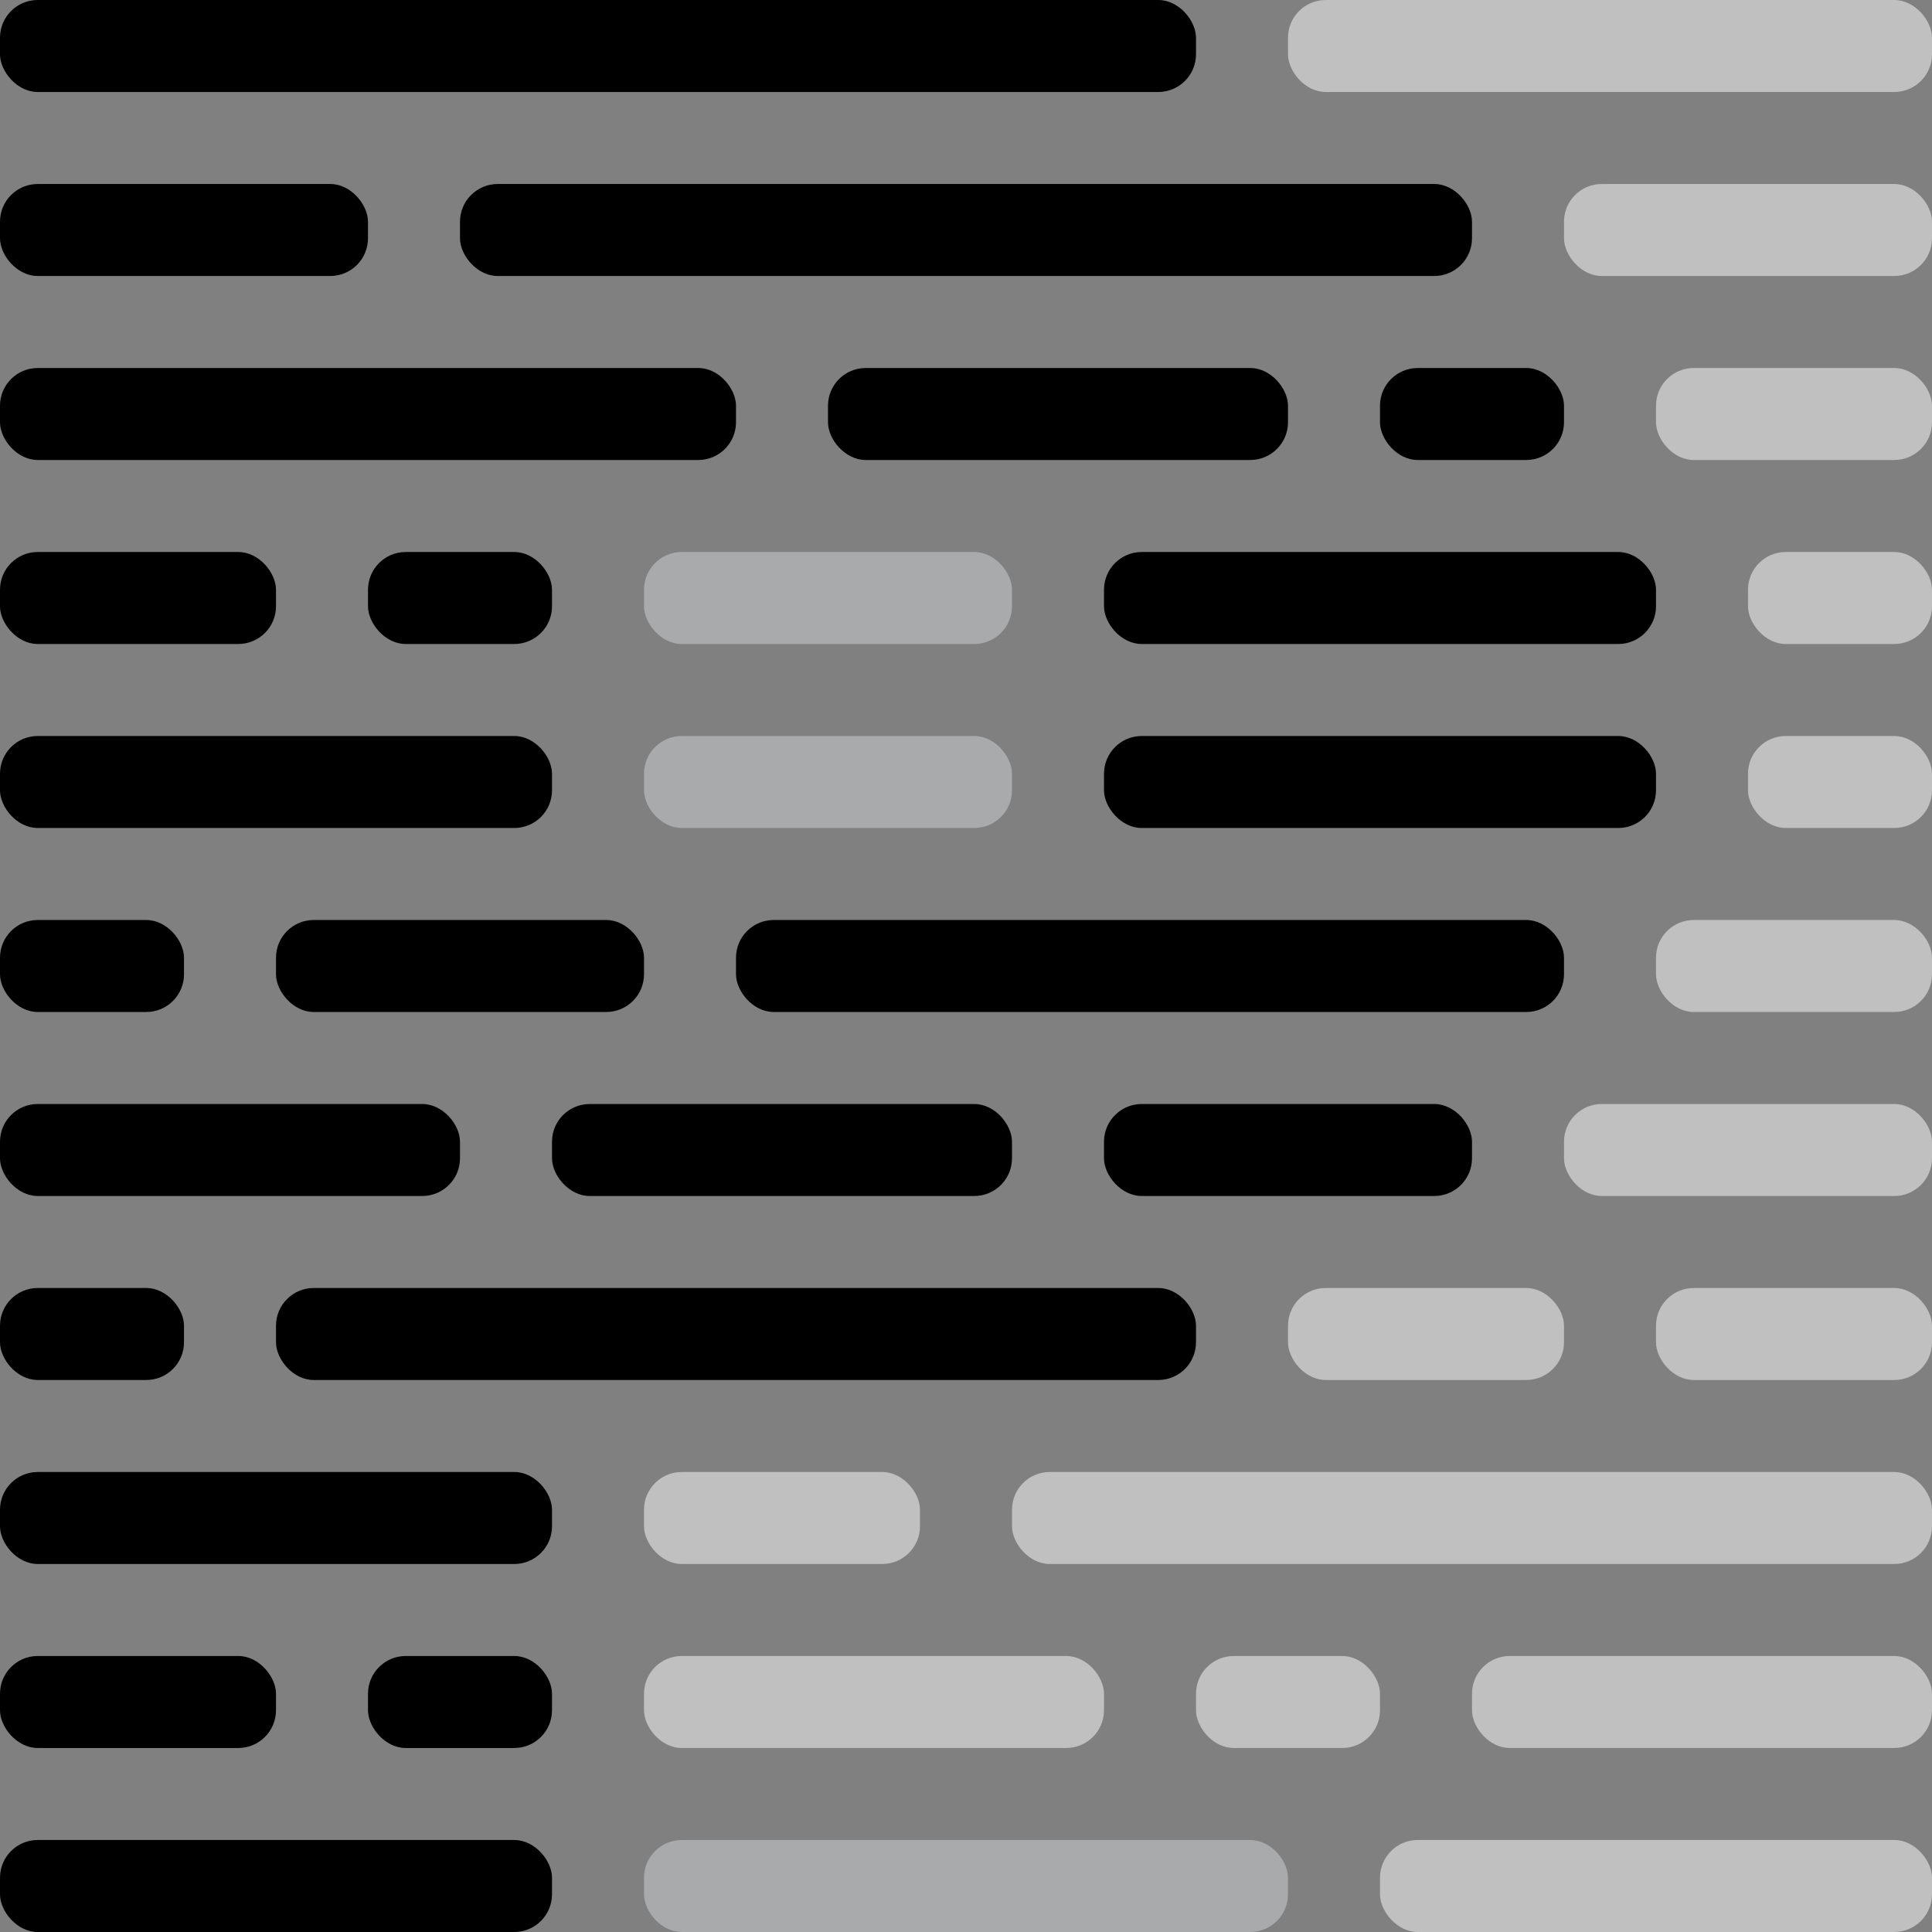 <?xml version="1.0" encoding="UTF-8"?>
<!-- Uploaded to: SVG Repo, www.svgrepo.com, Generator: SVG Repo Mixer Tools -->
<svg width="800px" height="800px" viewBox="0 0 256 256" version="1.1" xmlns="http://www.w3.org/2000/svg" xmlns:xlink="http://www.w3.org/1999/xlink" preserveAspectRatio="xMidYMid">
	<rect x="0" y="0" width="256" height="256" fill="#808080" stroke="none"/>
	<g>
		<rect fill="#000" x="182.857" y="48.762" width="24.381" height="12.19" rx="5">

</rect>
		<rect fill="#000" x="0" y="243.81" width="73.143" height="12.19" rx="5">

</rect>
		<rect fill="#000" x="146.286" y="146.286" width="48.762" height="12.19" rx="5">

</rect>
		<rect fill="#000" x="73.143" y="146.286" width="60.952" height="12.19" rx="5">

</rect>
		<rect fill="#000" x="0" y="146.286" width="60.952" height="12.19" rx="5">

</rect>
		<rect fill="#000" x="0" y="195.048" width="73.143" height="12.19" rx="5">

</rect>
		<rect fill="#000" x="0" y="97.524" width="73.143" height="12.19" rx="5">

</rect>
		<rect fill="#000" x="60.952" y="24.381" width="134.095" height="12.19" rx="5">

</rect>
		<rect fill="#000" x="0" y="24.381" width="48.762" height="12.19" rx="5">

</rect>
		<rect fill="#000" x="48.762" y="219.429" width="24.381" height="12.19" rx="5">

</rect>
		<rect fill="#000" x="48.762" y="73.143" width="24.381" height="12.19" rx="5">

</rect>
		<rect fill="#000" x="0" y="219.429" width="36.571" height="12.19" rx="5">

</rect>
		<rect fill="#000" x="0" y="73.143" width="36.571" height="12.19" rx="5">

</rect>
		<rect fill="#fff" opacity="0.5" x="158.476" y="219.429" width="24.381" height="12.19" rx="5">

</rect>
		<rect fill="#fff" opacity="0.5" x="85.333" y="219.429" width="60.952" height="12.19" rx="5">

</rect>
		<rect fill="#fff" opacity="0.5" x="195.048" y="219.429" width="60.952" height="12.19" rx="5">

</rect>
		<rect fill="#000" x="97.524" y="121.905" width="109.714" height="12.19" rx="5">

</rect>
		<rect fill="#000" x="36.571" y="121.905" width="48.762" height="12.19" rx="5">

</rect>
		<rect fill="#000" x="0" y="121.905" width="24.381" height="12.19" rx="5">

</rect>
		<rect fill="#000" x="109.714" y="48.762" width="60.952" height="12.19" rx="5">

</rect>
		<rect fill="#000" x="0" y="48.762" width="97.524" height="12.19" rx="5">

</rect>
		<rect fill="#000" x="36.571" y="170.667" width="121.905" height="12.19" rx="5">

</rect>
		<rect fill="#000" x="0" y="170.667" width="24.381" height="12.19" rx="5">

</rect>
		<rect fill="#000" x="146.286" y="73.143" width="73.143" height="12.19" rx="5">

</rect>
		<rect fill="#000" x="146.286" y="97.524" width="73.143" height="12.19" rx="5">

</rect>
		<rect fill="#000" x="0" y="0" width="158.476" height="12.19" rx="5">

</rect>
		<rect fill="#fff" opacity="0.5" x="170.667" y="0" width="85.333" height="12.19" rx="5">

</rect>
		<rect fill="#fff" opacity="0.5" x="170.667" y="170.667" width="36.571" height="12.19" rx="5">

</rect>
		<rect fill="#fff" opacity="0.5" x="219.429" y="170.667" width="36.571" height="12.19" rx="5">

</rect>
		<rect fill="#fff" opacity="0.5" x="207.238" y="146.286" width="48.762" height="12.19" rx="5">

</rect>
		<rect fill="#fff" opacity="0.5" x="207.238" y="24.381" width="48.762" height="12.19" rx="5">

</rect>
		<rect fill="#fff" opacity="0.5" x="219.429" y="121.905" width="36.571" height="12.19" rx="5">

</rect>
		<rect fill="#fff" opacity="0.5" x="219.429" y="48.762" width="36.571" height="12.19" rx="5">

</rect>
		<rect fill="#fff" opacity="0.5" x="231.619" y="73.143" width="24.381" height="12.19" rx="5">

</rect>
		<rect fill="#fff" opacity="0.5" x="231.619" y="97.524" width="24.381" height="12.19" rx="5">

</rect>
		<rect fill="#fff" opacity="0.5" x="134.095" y="195.048" width="121.905" height="12.19" rx="5">

</rect>
		<rect fill="#fff" opacity="0.5" x="85.333" y="195.048" width="36.571" height="12.19" rx="5">

</rect>
		<rect fill="#fff" opacity="0.5" x="182.857" y="243.81" width="73.143" height="12.19" rx="5">

</rect>
		<rect fill="#D0D4D8" opacity="0.5" x="85.333" y="243.81" width="85.333" height="12.19" rx="5">

</rect>
		<rect fill="#D0D4D8" opacity="0.5" x="85.333" y="73.143" width="48.762" height="12.19" rx="5">

</rect>
		<rect fill="#D0D4D8" opacity="0.5" x="85.333" y="97.524" width="48.762" height="12.19" rx="5">

</rect>
	</g>
</svg>